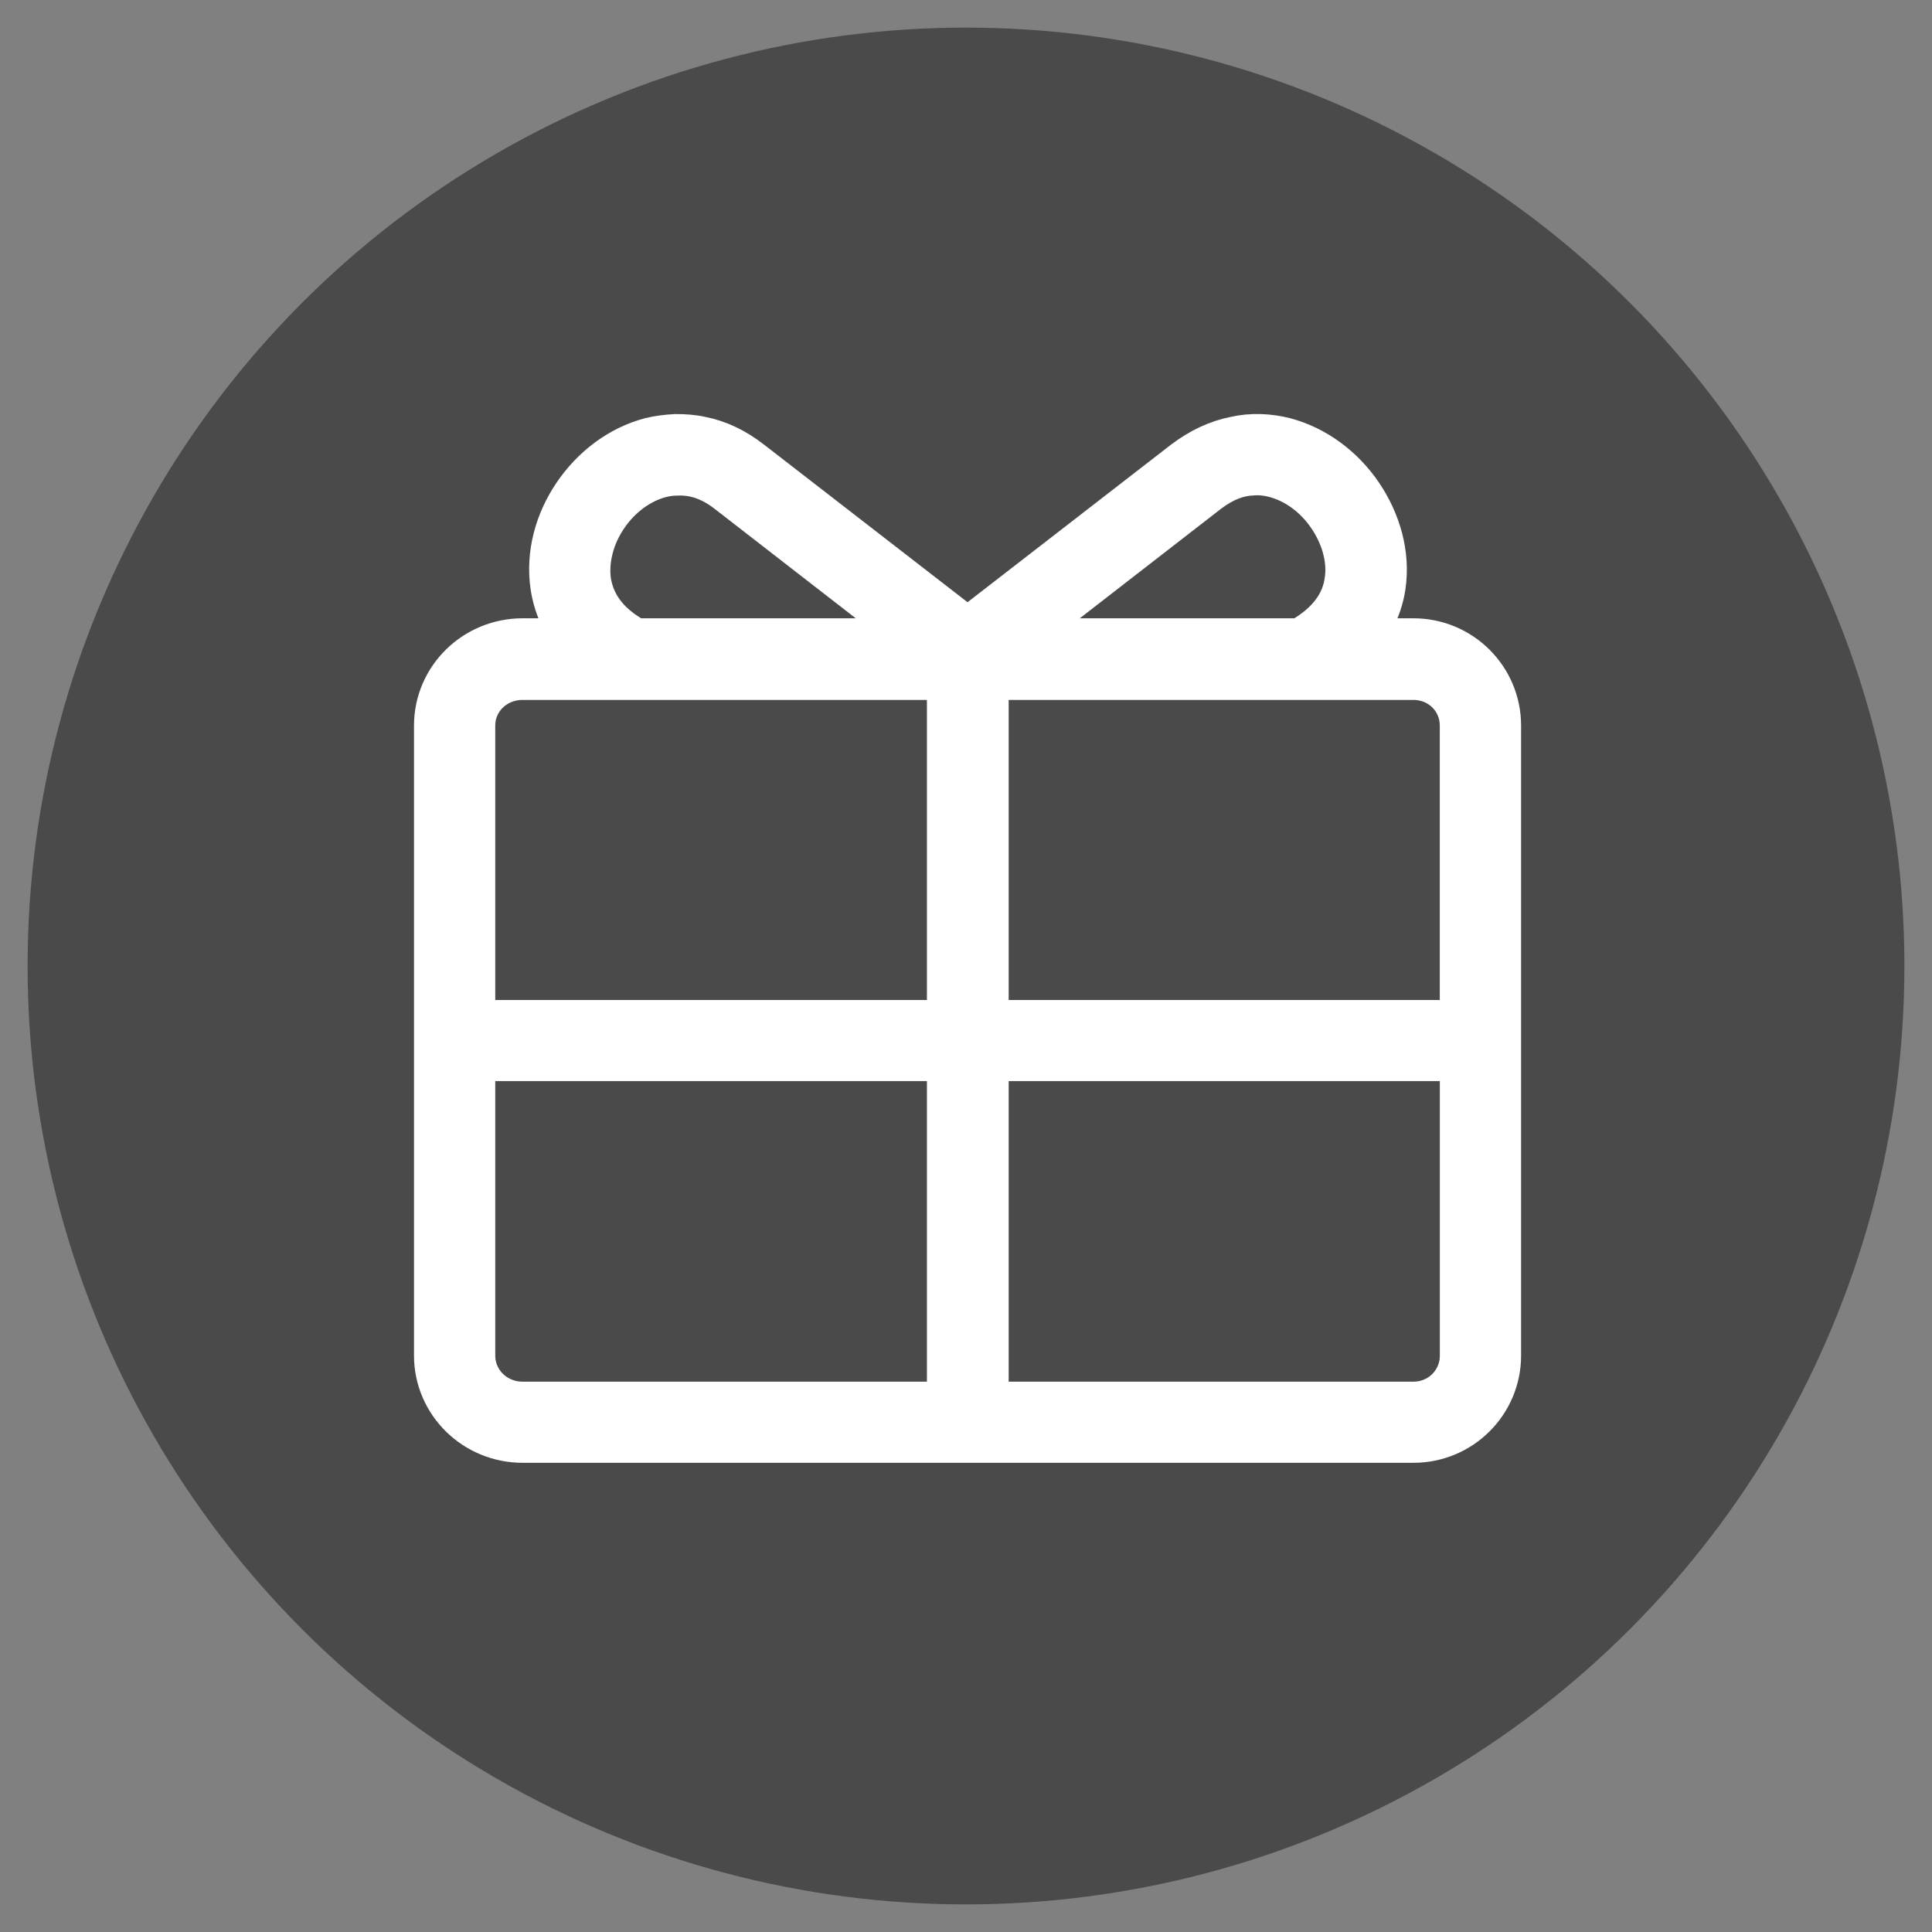 <?xml version="1.0" encoding="UTF-8" standalone="no"?>
<svg width="35px" height="35px" viewBox="0 0 35 35" version="1.1" xmlns="http://www.w3.org/2000/svg" xmlns:xlink="http://www.w3.org/1999/xlink">
    <rect x="0" y="0" width="35" height="35" fill="#808080" stroke="none"/>
    <!-- Generator: Sketch 3.8.1 (29687) - http://www.bohemiancoding.com/sketch -->
    <title>icon/product_p</title>
    <desc>Created with Sketch.</desc>
    <defs></defs>
    <g id="Page-1" stroke="none" stroke-width="1" fill="none" fill-rule="evenodd">
        <g id="分类" transform="translate(-93, -669)">
            <g id="icon/product_p" transform="translate(94, 670)">
                <circle id="Oval-46-Copy" stroke="#4A4A4A" fill="#4A4A4A" cx="16.5" cy="16.5" r="16.5"></circle>
                <path d="M11.241,7.001 C11.098,7.009 10.954,7.026 10.811,7.06 C10.272,7.202 9.808,7.563 9.496,8.025 C9.184,8.486 9.024,9.048 9.108,9.61 C9.167,9.996 9.352,10.382 9.681,10.701 L8.467,10.701 C7.658,10.701 7,11.347 7,12.145 L7,23.557 C7,24.354 7.658,25 8.467,25 L24.606,25 C25.407,25 26.056,24.354 26.056,23.557 L26.056,12.145 C26.056,11.347 25.407,10.701 24.606,10.701 L23.374,10.701 C23.712,10.382 23.906,9.996 23.965,9.61 C24.049,9.048 23.88,8.486 23.569,8.025 C23.257,7.563 22.785,7.202 22.245,7.06 C21.975,6.992 21.68,6.976 21.393,7.043 C21.098,7.101 20.803,7.236 20.516,7.454 L16.528,10.542 L12.54,7.454 C12.261,7.236 11.975,7.101 11.68,7.043 C11.528,7.009 11.385,7.001 11.241,7.001 Z M11.25,7.479 C11.57,7.462 11.907,7.554 12.253,7.823 L15.963,10.701 L10.465,10.701 C10.448,10.684 10.44,10.676 10.423,10.668 C9.875,10.357 9.639,9.963 9.571,9.543 C9.513,9.124 9.639,8.662 9.892,8.293 C10.145,7.915 10.525,7.63 10.938,7.521 C11.039,7.496 11.14,7.479 11.25,7.479 Z M21.646,7.479 C21.814,7.462 21.975,7.479 22.127,7.521 C22.54,7.63 22.919,7.915 23.172,8.293 C23.425,8.662 23.56,9.124 23.493,9.543 C23.434,9.963 23.18,10.357 22.641,10.668 C22.624,10.676 22.607,10.684 22.59,10.701 L17.101,10.701 L20.812,7.823 C21.098,7.605 21.376,7.496 21.646,7.479 Z M8.467,11.18 L16.292,11.18 L16.292,17.616 L7.54,17.616 L7.523,17.616 C7.506,17.616 7.489,17.616 7.472,17.624 L7.472,12.145 C7.472,11.608 7.911,11.18 8.467,11.18 Z M16.773,11.18 L24.606,11.18 C25.153,11.18 25.583,11.608 25.583,12.145 L25.583,17.624 C25.558,17.616 25.541,17.616 25.516,17.616 L16.773,17.616 L16.773,11.18 Z M7.472,18.077 C7.497,18.085 7.523,18.085 7.54,18.085 L16.292,18.085 L16.292,24.53 L8.467,24.53 C7.911,24.53 7.472,24.094 7.472,23.556 L7.472,18.077 Z M25.559,18.077 L25.584,18.077 L25.584,23.557 C25.584,24.094 25.154,24.53 24.606,24.53 L16.773,24.53 L16.773,18.085 L25.516,18.085 C25.533,18.085 25.55,18.085 25.559,18.077 Z" id="Shape" stroke="#FFFFFF" fill="#FFFFFF"></path>
            </g>
        </g>
    </g>
</svg>